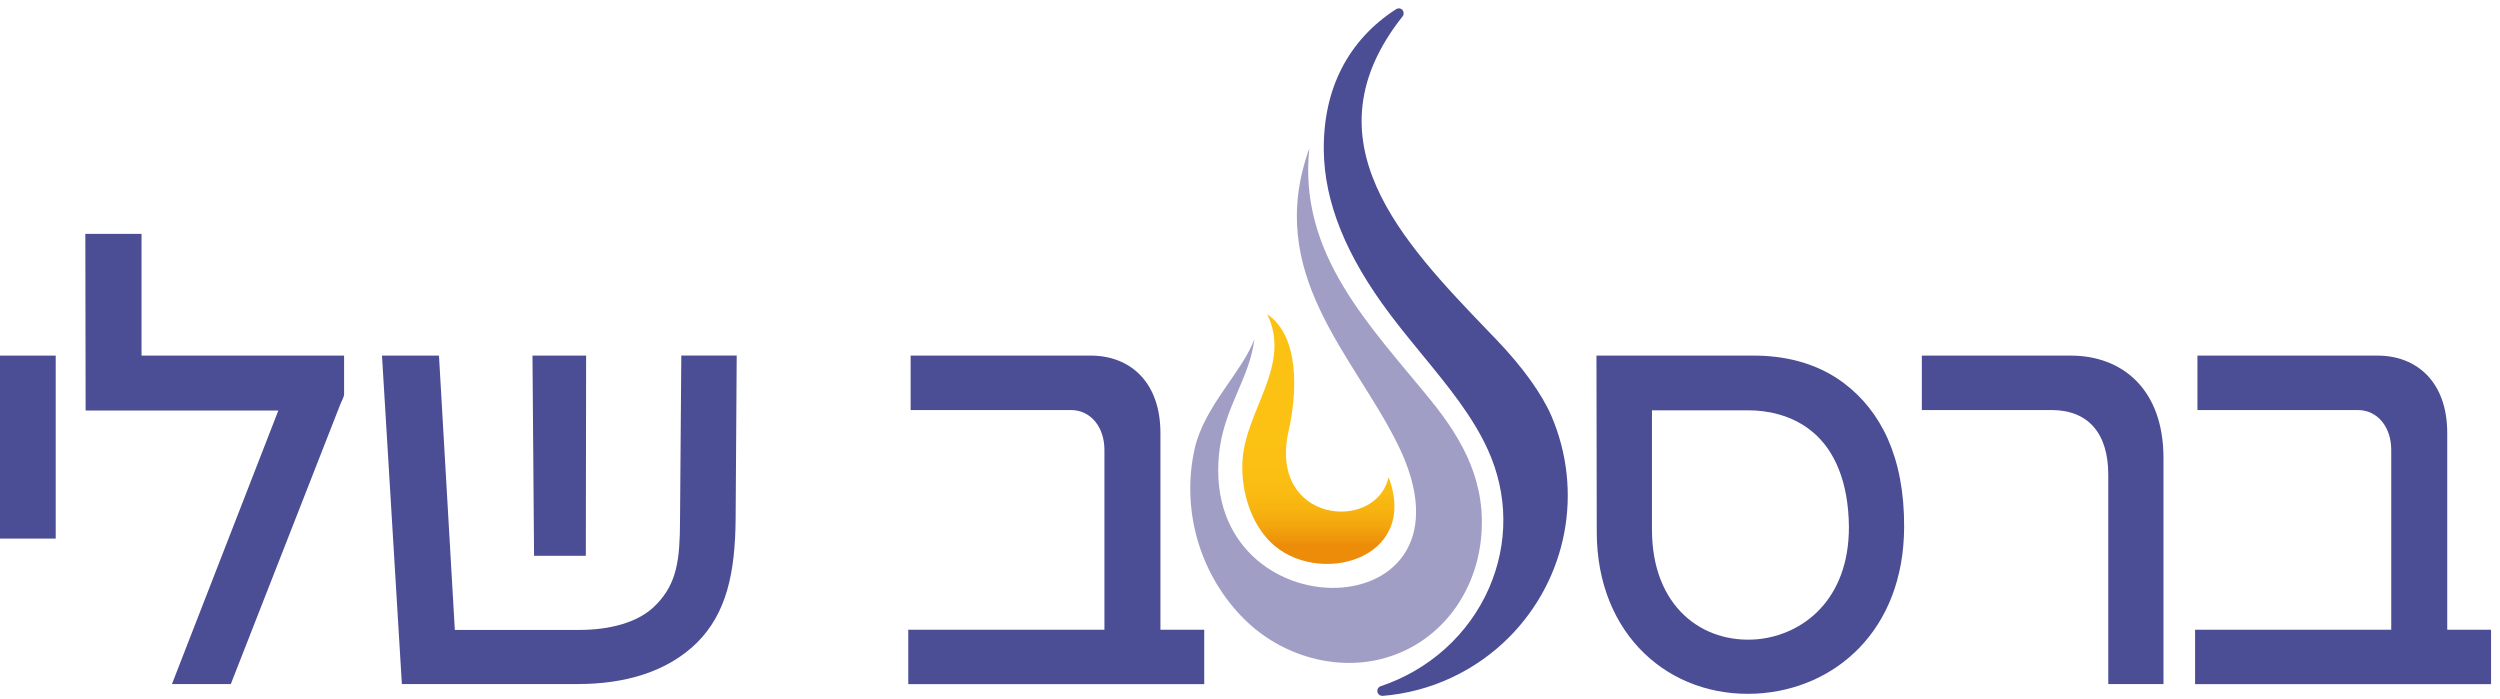 <svg width="254" height="71" viewBox="0 0 254 71" fill="none"
  xmlns="http://www.w3.org/2000/svg">
  <path d="M0 36.13H5.66V54.72H0V36.13Z" fill="#4B4D95"/>
  <path d="M28.28 41.71H8.7L8.67 23.76H14.38V36.13H34.96V40.07C34.96 40.28 34.8 40.55 34.56 41.12L23.45 69.5H17.47L28.28 41.71Z" fill="#4B4D95"/>
  <path d="M38.81 36.13H44.6L46.21 64H58.85C61.72 64 64.83 63.36 66.68 61.42C68.8 59.25 69.07 56.81 69.09 52.97L69.22 36.12H74.85L74.74 52.75C74.69 58.14 73.85 62.27 70.8 65.31C67.74 68.31 63.4 69.5 58.7 69.5H40.83L38.81 36.13ZM59.55 36.13L59.52 56.47H54.26L54.1 36.13H59.55Z" fill="#4B4D95"/>
  <path d="M108.8 41.66H92.52V36.13H110.82C114.84 36.13 117.9 38.84 117.9 43.99V63.98H122.35V69.51H92.28V63.98H112.21V45.68C112.2 43.4 110.83 41.66 108.8 41.66Z" fill="#4B4D95"/>
  <path d="M162.23 54.08L162.2 36.13H178.22C181.06 36.13 184.47 36.75 187.37 38.95C191.05 41.74 193.49 46.38 193.46 53.54C193.43 64.06 186.43 70.04 178.46 70.47C169.63 70.93 162.25 64.52 162.23 54.08ZM178.54 64.95C183.13 64.52 187.88 60.98 187.85 53.49C187.8 49.04 186.45 45.74 184.07 43.81C182 42.12 179.46 41.69 177.69 41.69H167.84V53.79C167.83 61.65 172.99 65.43 178.54 64.95Z" fill="#4B4D95"/>
  <path d="M208.43 41.66H195.26V36.13H210.39C215.62 36.13 219.81 39.54 219.81 46.54V69.5H214.2V48.23C214.2 44.02 212.16 41.66 208.43 41.66Z" fill="#4B4D95"/>
  <path d="M239.54 41.66H223.26V36.13H241.56C245.58 36.13 248.64 38.84 248.64 43.99V63.98H253.09V69.51H223.02V63.98H242.95V45.68C242.94 43.4 241.58 41.66 239.54 41.66Z" fill="#4B4D95"/>
  <path d="M126.227 46.97C126.097 50.03 127.137 53.14 129.067 55.06C133.737 59.7 144.287 56.94 141.077 48.47C139.857 54.13 128.787 53.2 130.927 43.76C131.747 40.16 132.147 34.23 128.747 31.92C131.297 37.14 126.447 41.76 126.227 46.97Z" fill="url(#paint0_linear_2_43)"/>
  <path d="M150.457 54.85C151.077 49.19 148.757 44.84 145.337 40.63C139.187 33.07 131.897 25.83 133.027 15.08C128.437 27.8 137.467 35.97 142.007 45.14C151.427 64.19 122.057 64.63 123.847 46.18C124.307 41.44 126.957 38.51 127.447 34.45C126.257 37.74 122.327 41.29 121.367 45.63C120.037 51.67 121.787 58.03 126.057 62.54C129.897 66.6 135.557 68.16 140.307 66.96C146.127 65.5 149.847 60.49 150.457 54.85Z" fill="#A19EC6"/>
  <path d="M157.627 42.27C156.667 40.03 154.677 37.26 152.017 34.49L151.247 33.69C142.477 24.56 132.537 14.22 142.507 1.66C142.657 1.47 142.647 1.19 142.487 1.01C142.387 0.9 142.257 0.85 142.117 0.85C142.027 0.85 141.927 0.88 141.847 0.93C136.967 4.08 134.427 9.04 134.497 15.27C134.557 20.56 136.767 26.02 141.247 31.96C142.317 33.38 143.447 34.76 144.537 36.09C147.157 39.28 149.627 42.3 151.167 45.69C153.227 50.22 153.267 55.22 151.277 59.77C149.227 64.45 145.217 68.07 140.277 69.72C140.037 69.8 139.897 70.05 139.947 70.3C139.997 70.54 140.207 70.7 140.437 70.7C140.447 70.7 140.467 70.7 140.477 70.7C145.347 70.31 149.927 68.17 153.367 64.7C159.237 58.75 160.907 49.95 157.627 42.27Z" fill="#4B4D95"/>
  <defs>
    <linearGradient id="paint0_linear_2_43" x1="133.943" y1="55.336" x2="133.943" y2="39.879" gradientUnits="userSpaceOnUse">
      <stop stop-color="#EC8C09"/>
      <stop offset="0.026" stop-color="#EE930A"/>
      <stop offset="0.113" stop-color="#F3A40D"/>
      <stop offset="0.216" stop-color="#F7B20F"/>
      <stop offset="0.342" stop-color="#FABB12"/>
      <stop offset="0.519" stop-color="#FBC013"/>
      <stop offset="1" stop-color="#FCC213"/>
    </linearGradient>
  </defs>
</svg>
